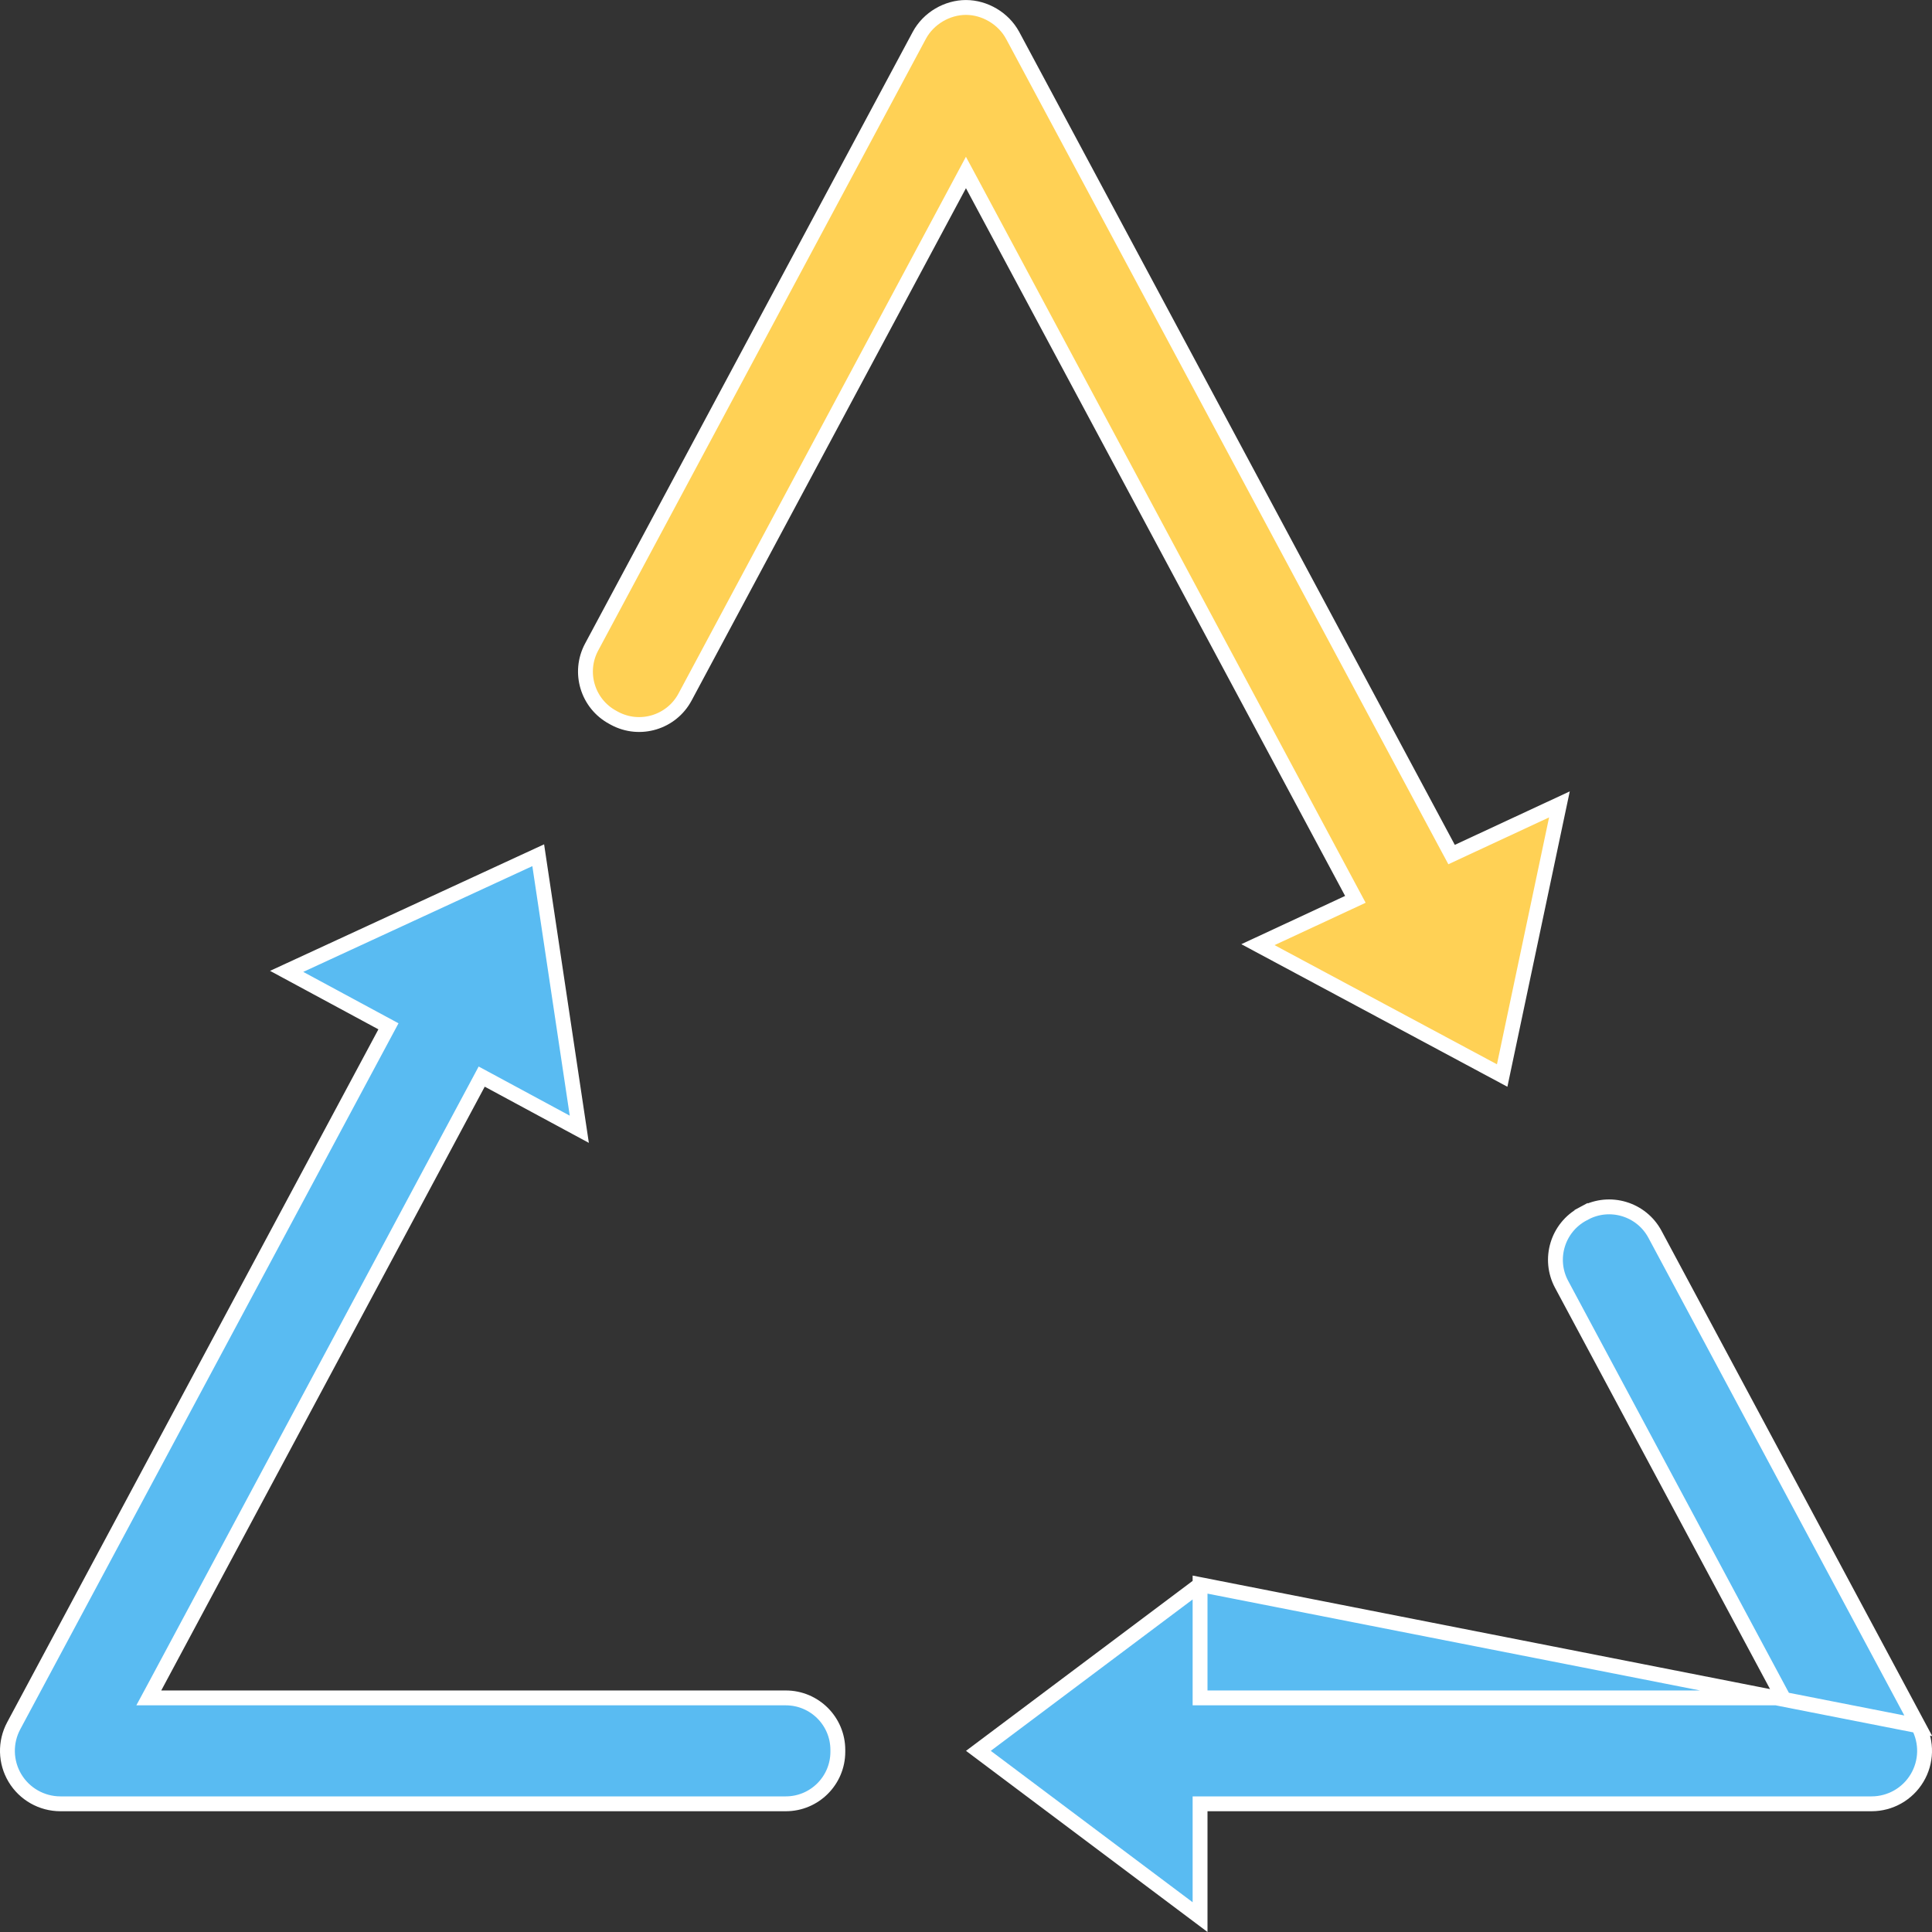<svg width="65" height="65" viewBox="0 0 65 65" fill="none" xmlns="http://www.w3.org/2000/svg">
<rect x="0" y="0" width="65" height="65" fill="#333333" stroke="none"/>
<g clip-path="url(#clip0)">
<path d="M40.375 53.312L32.917 58.905L40.375 64.499V60.937V60.687H40.625H62.968C63.594 60.687 64.175 60.358 64.497 59.82L64.497 59.82C64.819 59.283 64.835 58.617 64.539 58.063L40.375 53.312ZM40.375 53.312V56.874V57.124H40.625H59.576H59.994L59.796 56.756L52.539 43.211C52.082 42.36 52.403 41.299 53.254 40.843L53.311 40.812L53.193 40.592L53.311 40.812C54.163 40.355 55.224 40.676 55.68 41.528L64.539 58.063L40.375 53.312Z" fill="#59BBF2" stroke="white" stroke-width="0.5"/>
<path d="M16.427 36.34L16.206 36.221L16.088 36.442L5.204 56.757L5.006 57.124H5.424H26.438C27.404 57.124 28.188 57.908 28.188 58.874V58.937C28.188 59.903 27.404 60.687 26.438 60.687H2.032C1.406 60.687 0.825 60.358 0.503 59.821C0.181 59.283 0.165 58.617 0.461 58.063L12.951 34.749L13.069 34.529L12.85 34.411L9.644 32.681L18.108 28.773L19.49 37.993L16.427 36.34Z" fill="#59BBF2" stroke="white" stroke-width="0.5"/>
<path d="M52.465 27.063L50.539 36.185L42.322 31.782L45.36 30.369L45.6 30.257L45.475 30.024L32.719 6.214L32.498 5.803L32.278 6.214L23.047 23.452C22.59 24.304 21.529 24.625 20.677 24.168L20.621 24.137C19.769 23.681 19.448 22.62 19.905 21.769L30.928 1.192L30.928 1.192C31.238 0.612 31.871 0.25 32.5 0.251C33.127 0.252 33.758 0.614 34.069 1.19C34.069 1.19 34.07 1.191 34.07 1.191L48.725 28.543L48.837 28.751L49.051 28.651L52.465 27.063Z" fill="#FFD155" stroke="white" stroke-width="0.5"/>
</g>
<defs>
<clipPath id="clip0">
<rect width="65" height="65" fill="white"/>
</clipPath>
</defs>
</svg>
